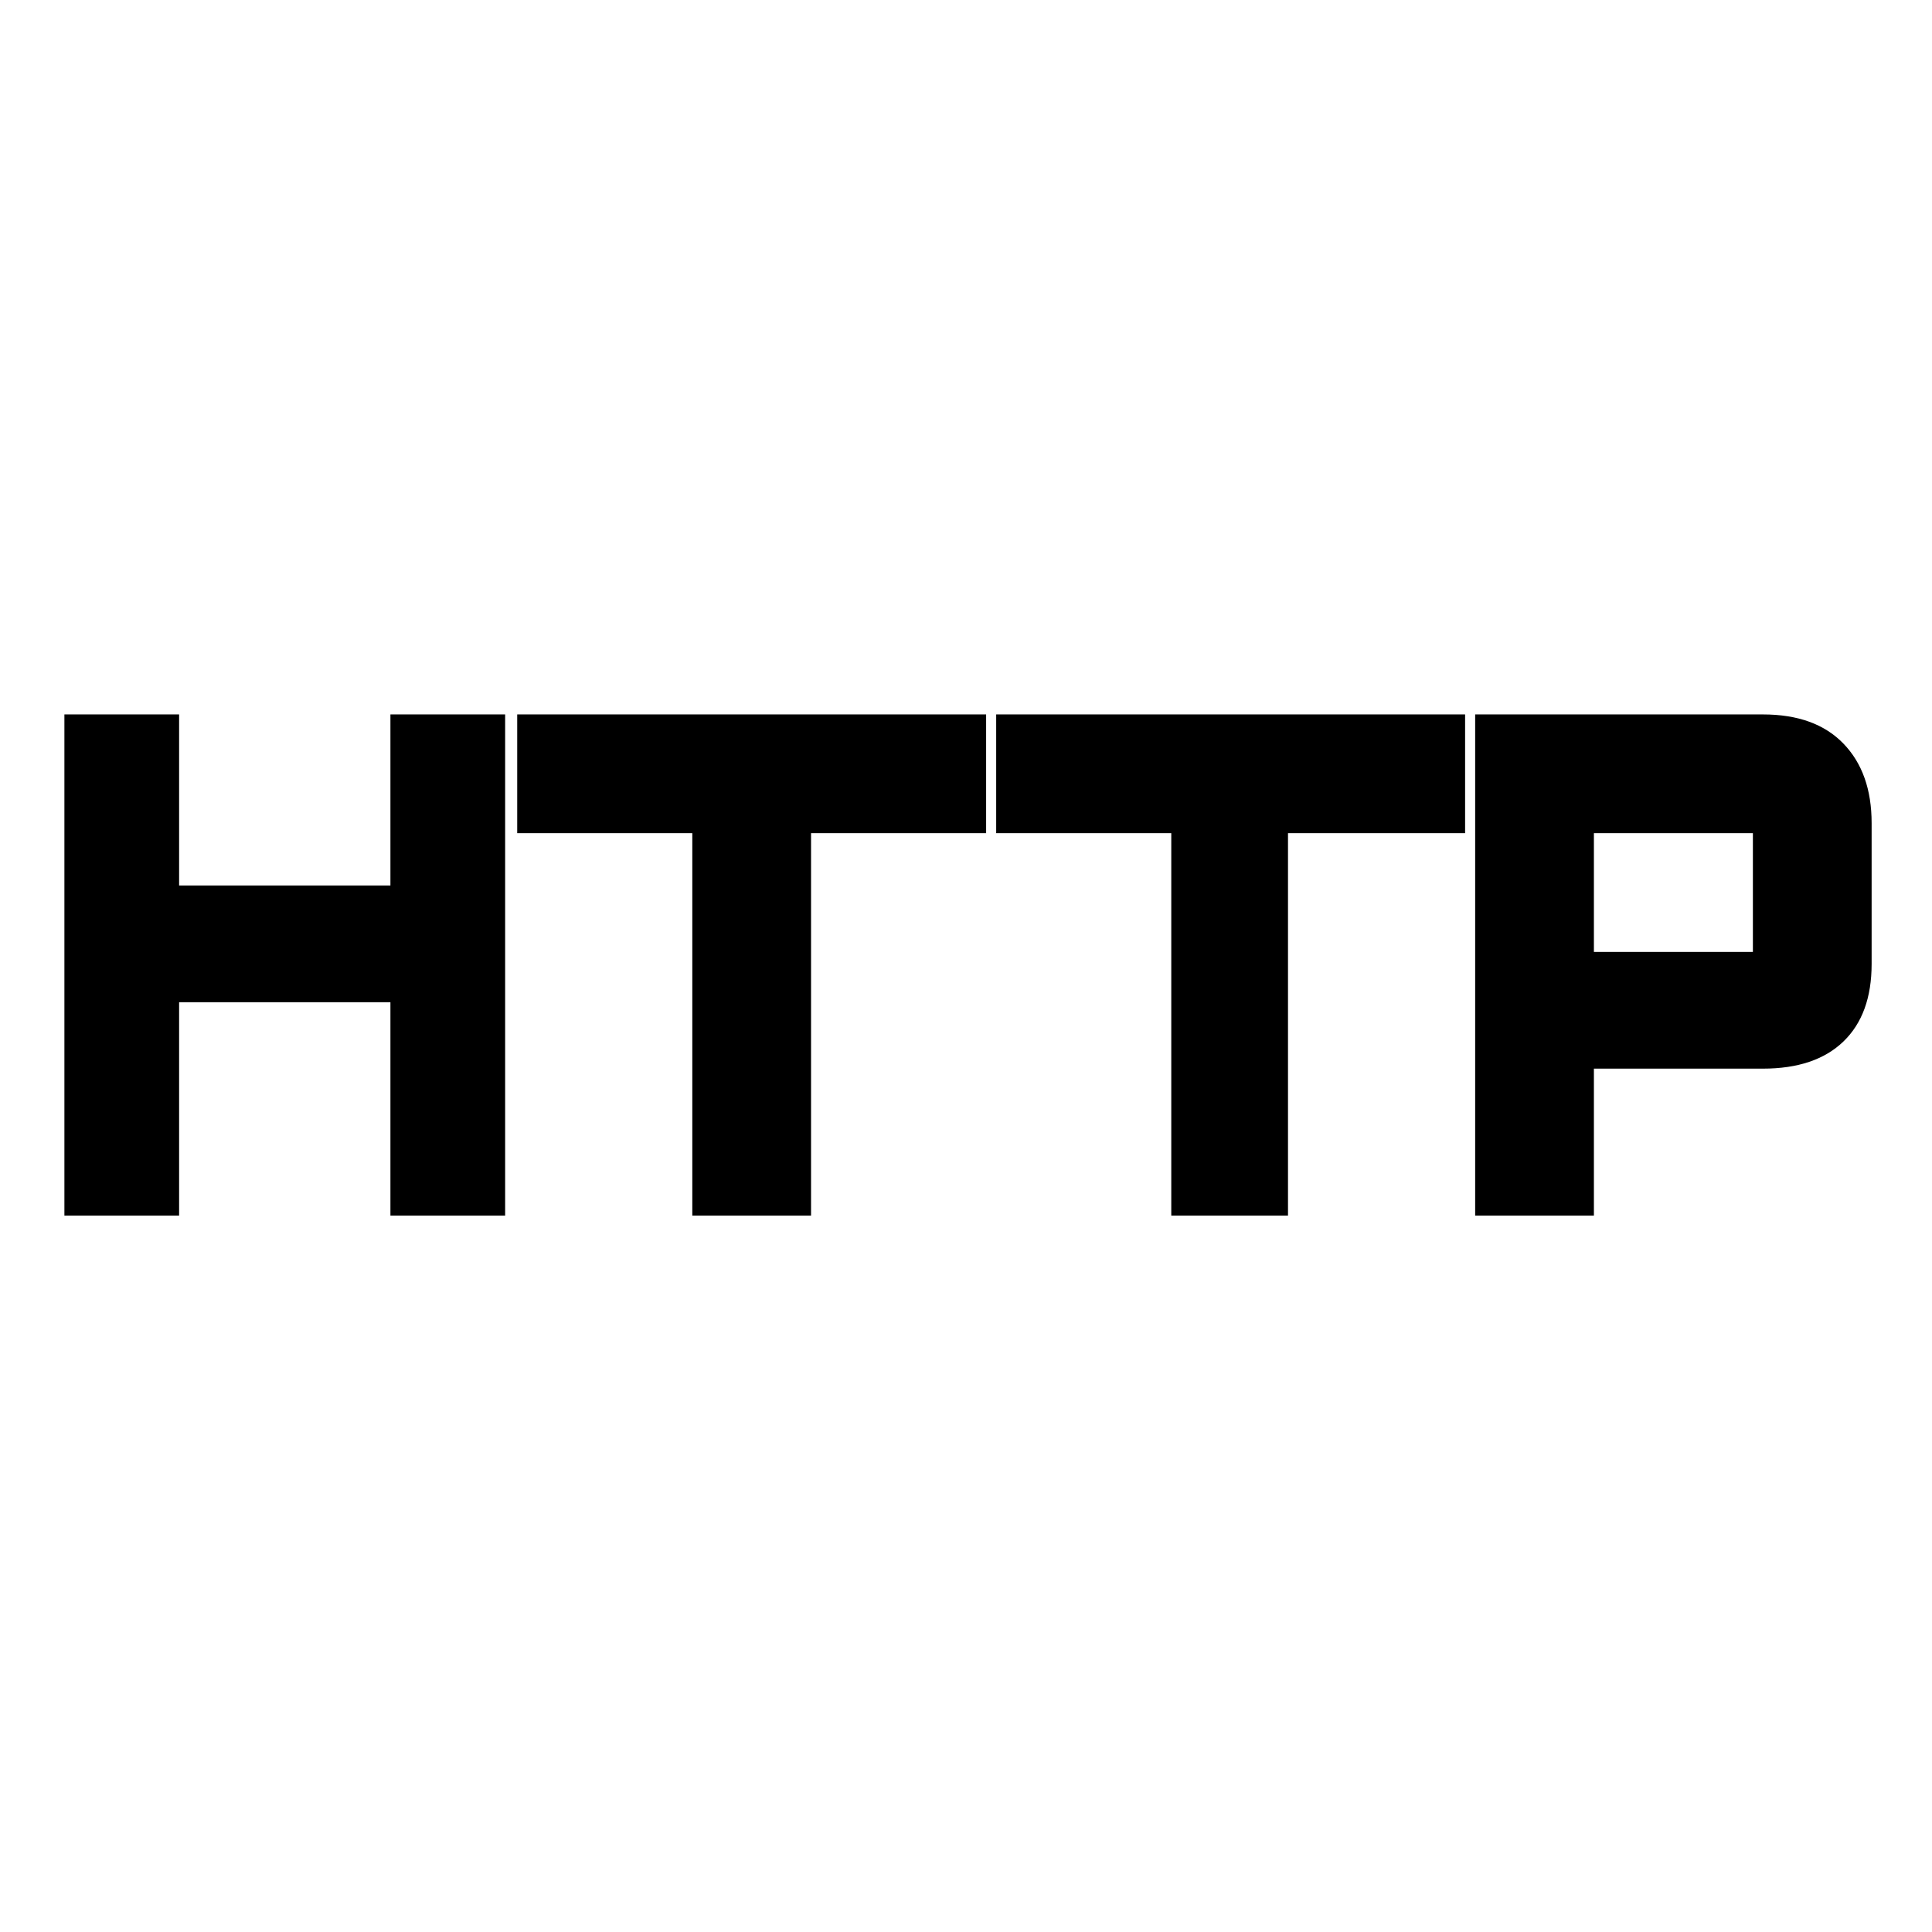 <svg xmlns="http://www.w3.org/2000/svg" height="48" width="48"><path d="M1.6 30.2V17.75H4.45V22H9.7V17.75H12.55V30.2H9.7V24.9H4.45V30.2ZM17.2 30.2V20.7H12.85V17.75H24.5V20.7H20.15V30.2ZM29.1 30.2V20.7H24.75V17.75H36.4V20.7H32V30.2ZM36.65 30.2V17.75H43.8Q45.1 17.75 45.8 18.475Q46.5 19.2 46.5 20.45V23.95Q46.5 25.2 45.8 25.875Q45.1 26.55 43.8 26.55H39.6V30.2ZM39.6 23.65H43.55Q43.55 23.65 43.55 23.65Q43.55 23.65 43.55 23.65V20.7Q43.55 20.7 43.55 20.7Q43.55 20.7 43.55 20.7H39.6Z"/></svg>